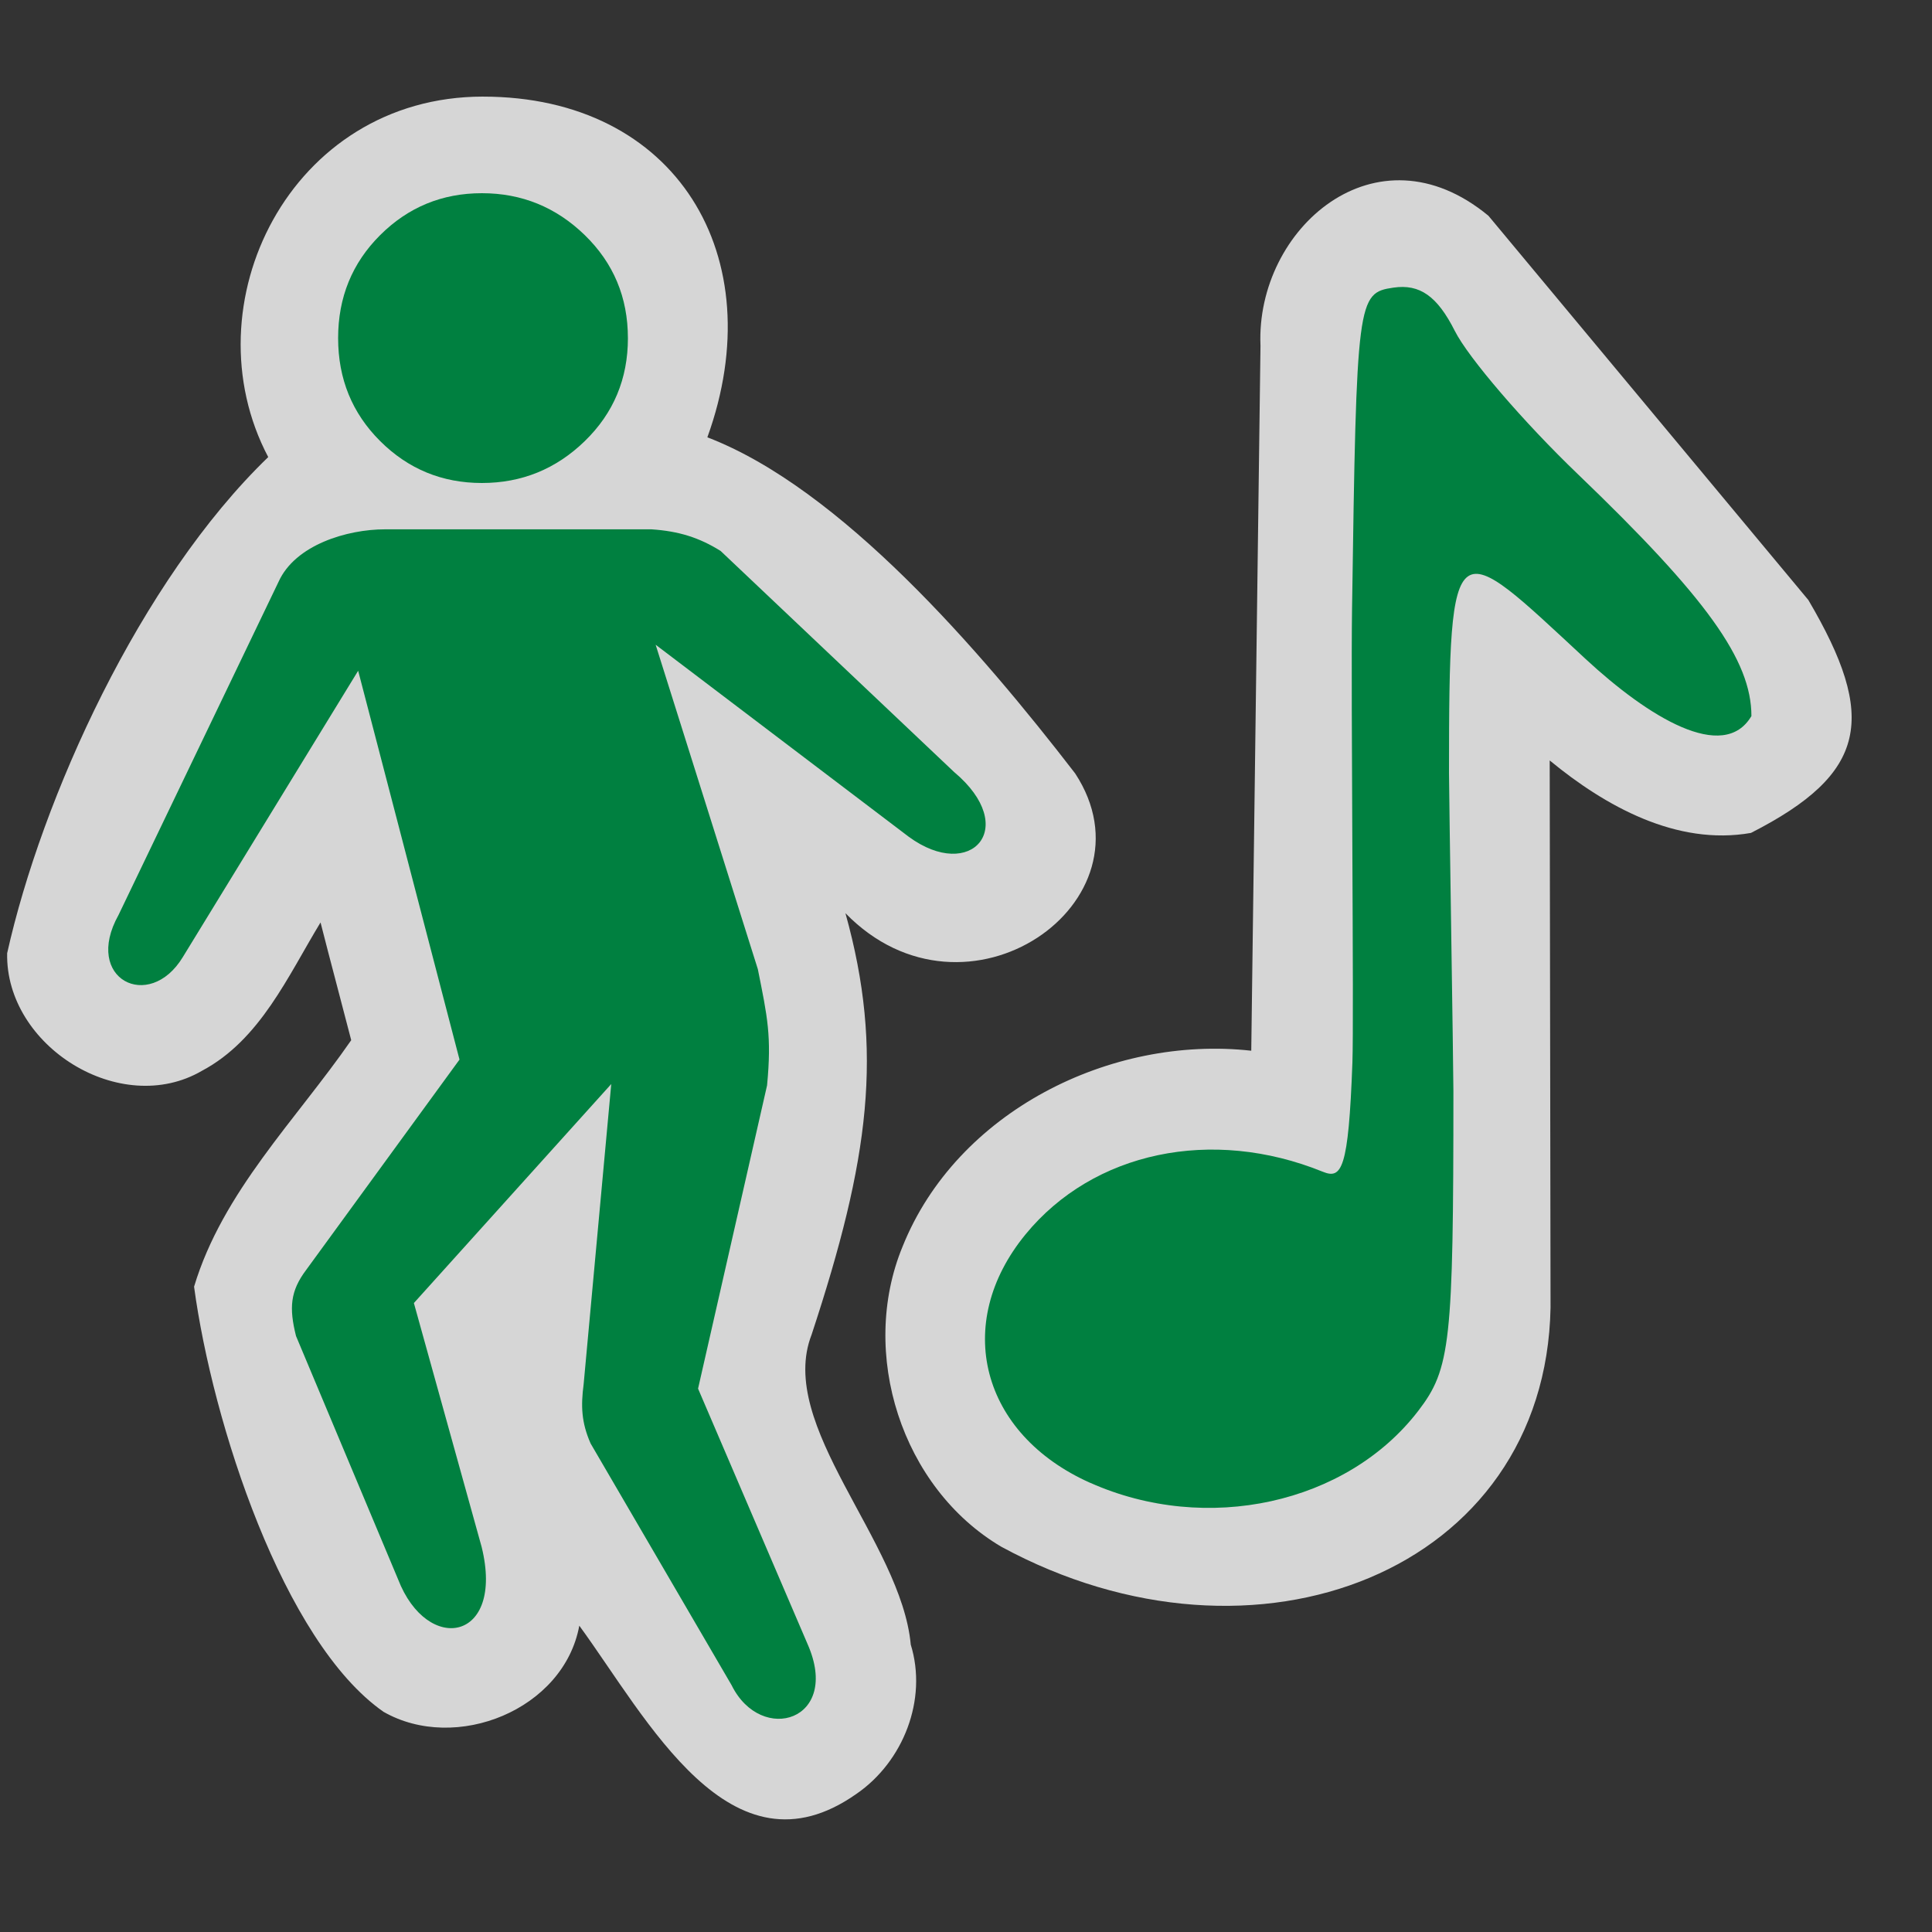 <?xml version="1.0" encoding="UTF-8" standalone="no"?>
<svg xmlns:rdf="http://www.w3.org/1999/02/22-rdf-syntax-ns#" xmlns="http://www.w3.org/2000/svg" height="580" width="580" version="1.0" xmlns:cc="http://creativecommons.org/ns#" xmlns:dc="http://purl.org/dc/elements/1.1/">
 <rect width="100%" height="100%" fill="#333333" stroke="none"/>
 <title>dance</title>
 <path opacity=".8" d="m145 29c-58 0-88.561 62.584-64.475 108.22-38.571 37.23-67.989 102.41-78.378 148.95-0.573 27.869 34.051 49.554 58.505 35.278 17.472-9.295 25.782-28.421 35.576-44.523 3.001 11.804 6.179 23.573 9.209 35.346-16.557 23.944-38.616 45.501-47.175 74.002 5.504 40.836 26.76 106.59 56.864 127.62 21.709 12.428 54.151-0.595 58.783-25.852 20.448 27.983 45.416 77.11 83.205 50.492 14.048-9.657 21.405-28.302 16.303-44.806-2.86-31.02-40.4-65.77-29.77-93.05 17.36-52.67 21.7-85.08 10.16-126.53 36.2 37.18 94.2-3.42 68.97-41.95-28.51-36.99-70.49-85.61-110.42-100.91 19.65-54.348-9.35-102.28-67.35-102.28zm233.41 74.645-2.773 211.79c-42.327-4.701-88.432 18.317-104.67 58.771-13.202 31.959-0.315 72.458 29.627 90.135 76.4 41.48 163.4 7.3 164.89-71.77l-0.254-164.28c16.658 13.724 38.097 25.685 60.42 21.756 34.994-17.844 38.008-34.603 17.231-69.918l-96.04-115.35c-33.77-27.938-69.85 3.988-68.44 38.86z" fill="#fff"/>
 <g fill="#008040">
  <path d="m188.5 101.51c0-12.235-4.32-22.546-12.95-30.932-8.63-8.385-18.93-12.578-30.88-12.578-11.943 0-22.123 4.193-30.54 12.578-8.417 8.386-12.626 18.697-12.625 30.932-0 12.223 4.208 22.526 12.625 30.911 8.417 8.386 18.597 12.578 30.54 12.578 11.956 0 22.251-4.192 30.885-12.578 8.633-8.385 12.949-18.689 12.95-30.911z"/>
  <path d="m219.67 505.97-42.36-72.619c-2.789-6.331-2.946-11.286-2.101-17.759l8.293-90.158-59.251 65.747 20.346 73.24c6.981 28.337-16.298 32.494-25.113 9.649l-30.619-72.99c-2.109-8.427-1.747-13.47 3.045-19.835l46.037-63.152-30.426-116.73-52.647 85.975c-10.089 16.623-30.02 6.571-19.305-12.626l48.03-100c5.009-11.178 20.667-15.804 31.97-15.804h80c8.168 0.542 14.337 2.47 20.767 6.492l70.09 66.366c19.893 16.675 5.095 33.142-13.606 19.443l-75.992-57.654 30.683 97.402c2.886 14.388 4.177 20.116 2.765 34.887l-20.713 91.035 32.871 76.675c10.177 23.027-13.858 30.355-22.773 12.411z"/>
  <path d="m327.28 445.16c-32.79-14.64-41.41-47.77-19.4-74.6 20.35-24.82 55.93-32.31 89.24-18.79 5.64 2.29 7.71-0.54 8.88-32.77 0.496-13.651-0.487-110.06-0.109-136.11 1.352-93.263 1.571-94.956 12.433-96.542 7.907-1.154 13.156 2.551 18.426 13.005 4.053 8.04 20.638 27.354 36.856 42.919 38.709 37.151 52.182 55.921 52.182 72.695-8.364 14.163-30.925 0.339-49.811-17.164-39.51-36.63-40.97-40.79-40.98 34.18-0.001 5.575 1.324 89.074 1.324 95.544 0 75.588-0.855 83.377-10.532 95.998-21.441 27.961-63.588 37.209-98.515 21.615z"/>
 </g>
</svg>
